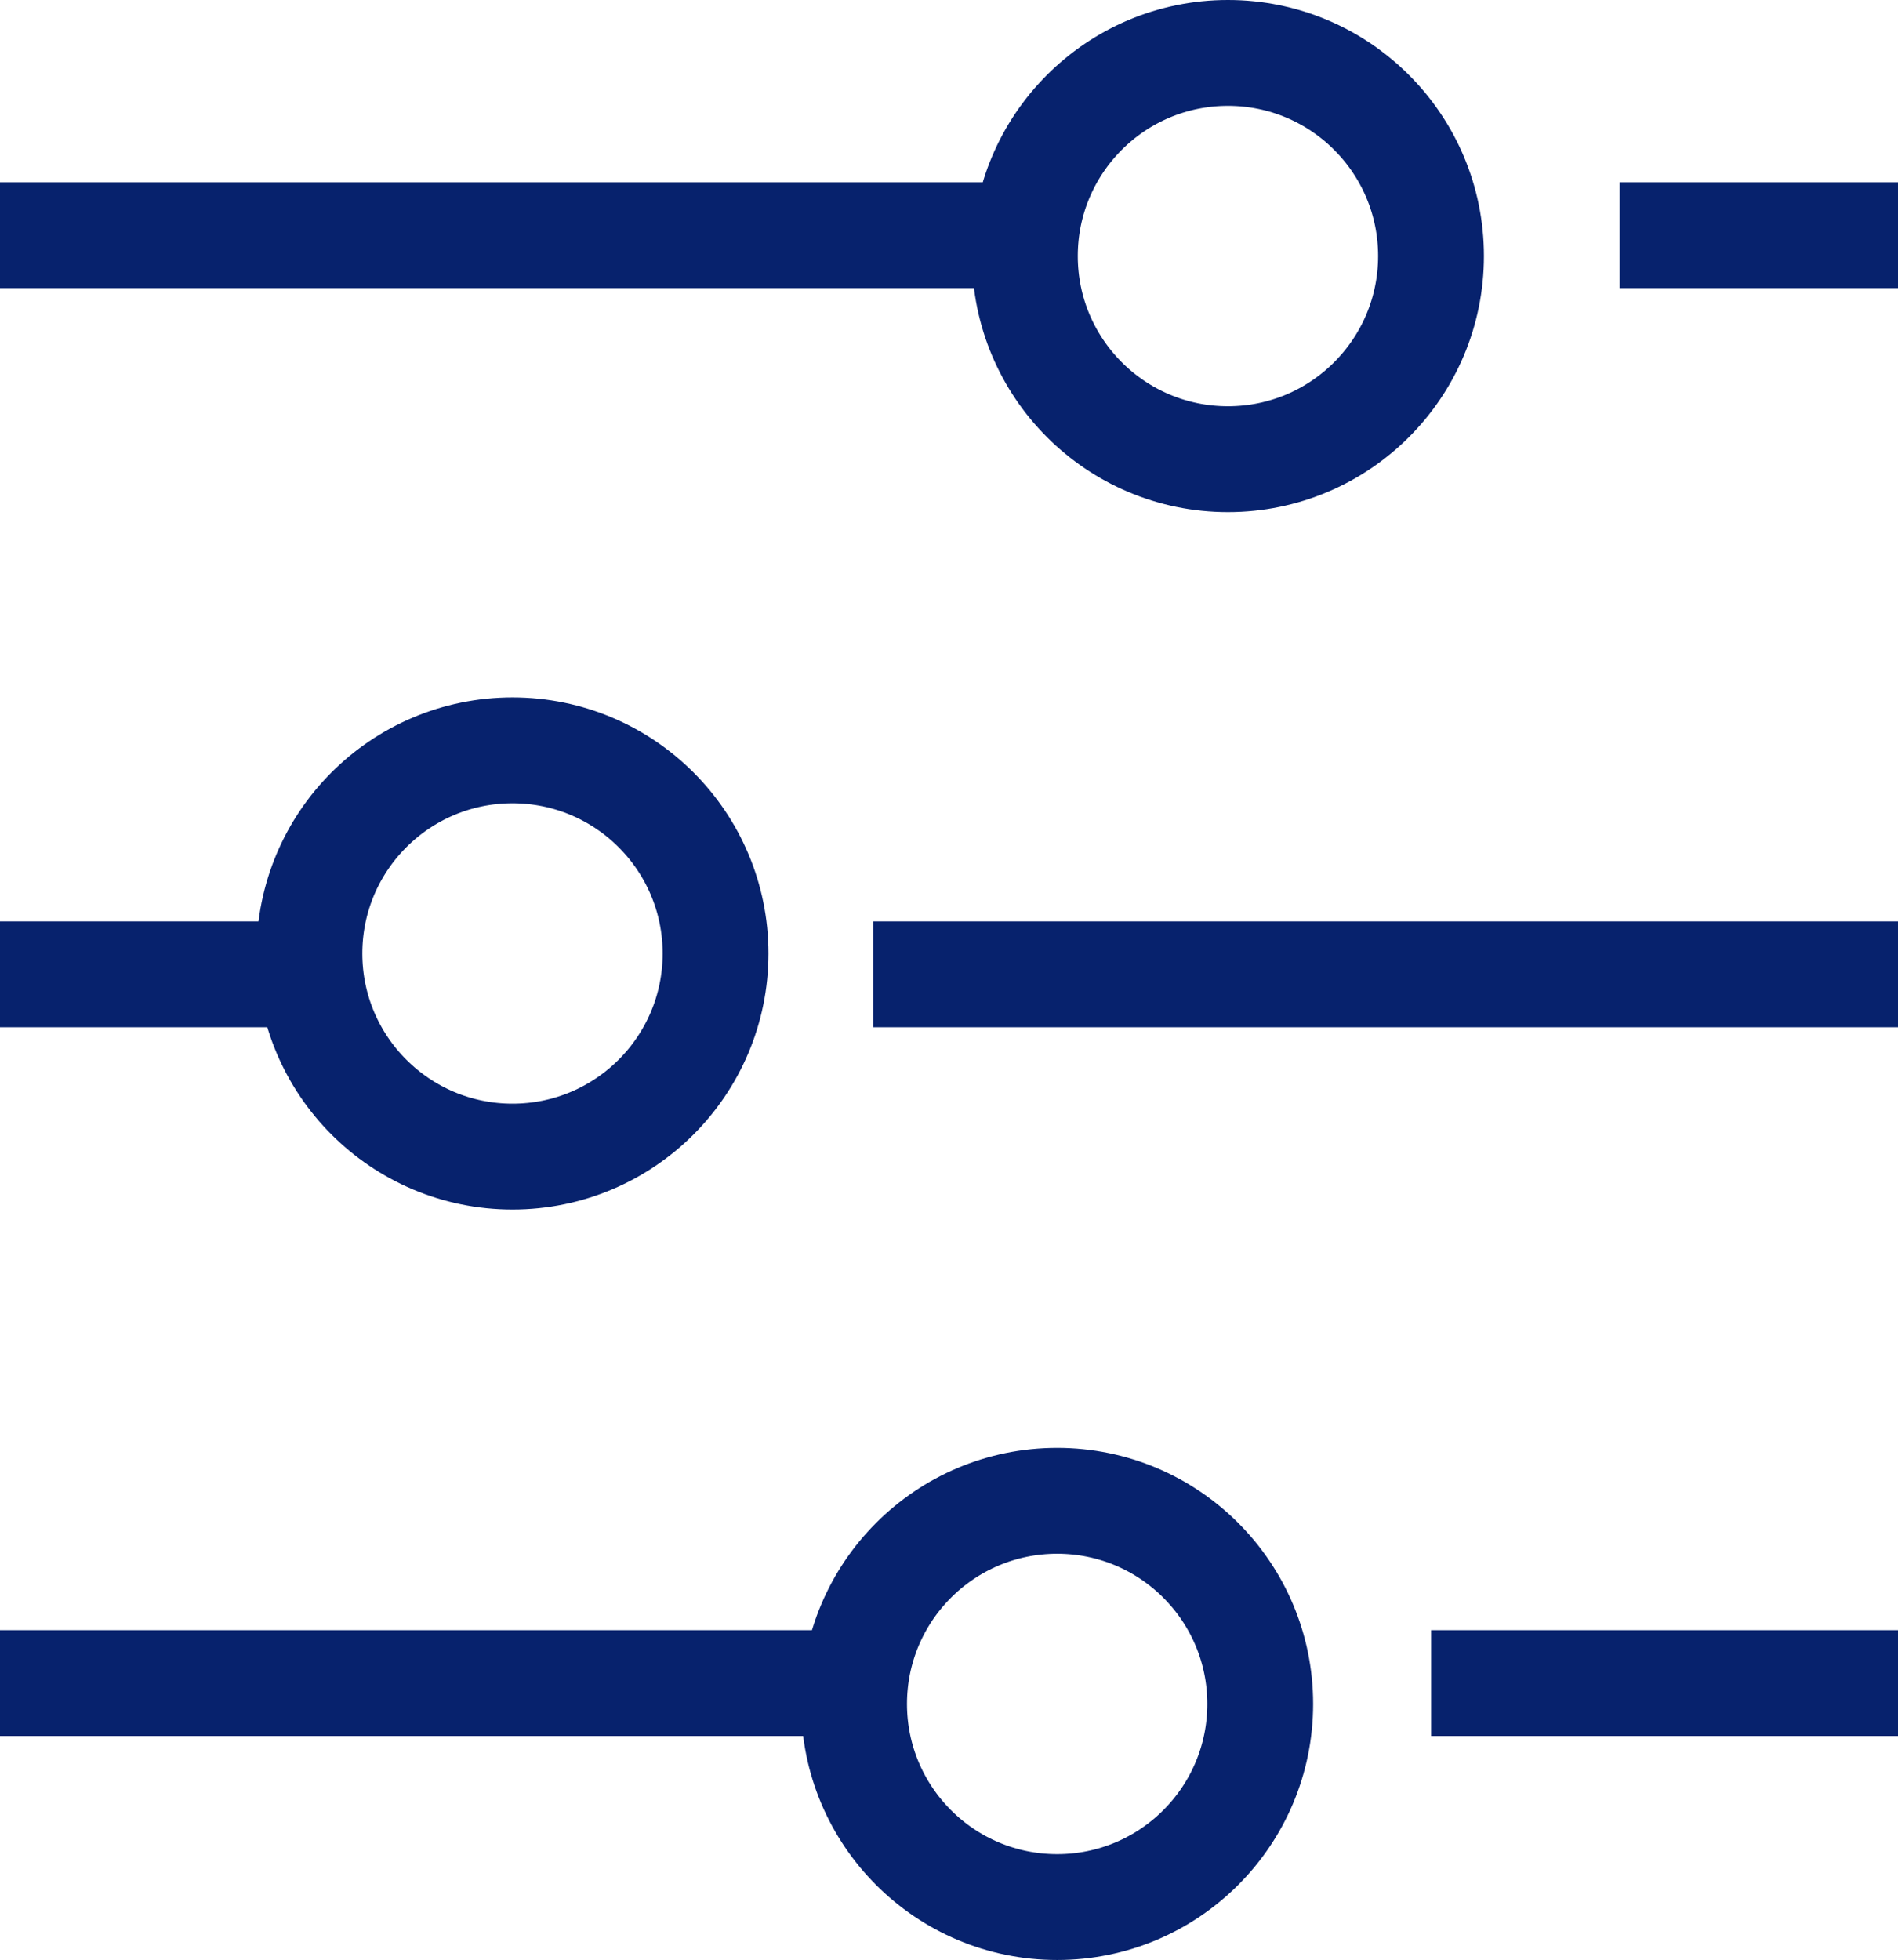 <svg xmlns="http://www.w3.org/2000/svg" width="17.936" height="18.518" viewBox="0 0 17.936 18.518">
  <g id="Gruppe_27" data-name="Gruppe 27" transform="translate(-32.458 -3)">
    <g id="Gruppe_26" data-name="Gruppe 26" transform="translate(32.458 3.5)">
      <circle id="Ellipse_8" data-name="Ellipse 8" cx="1.919" cy="1.919" r="1.919" transform="translate(9.685)" fill="none" stroke="#07226d" stroke-width="1"/>
      <line id="Linie_17" data-name="Linie 17" x2="9.685" transform="translate(0 1.722)" fill="none" stroke="#07226d" stroke-width="1"/>
      <line id="Linie_18" data-name="Linie 18" x2="2.631" transform="translate(15.306 1.722)" fill="none" stroke="#07226d" stroke-width="1"/>
    </g>
    <circle id="Ellipse_9" data-name="Ellipse 9" cx="1.919" cy="1.919" r="1.919" transform="translate(40.529 17.179)" fill="none" stroke="#07226d" stroke-width="1"/>
    <line id="Linie_19" data-name="Linie 19" x2="8.07" transform="translate(32.458 18.901)" fill="none" stroke="#07226d" stroke-width="1"/>
    <line id="Linie_20" data-name="Linie 20" x2="4.413" transform="translate(45.982 18.901)" fill="none" stroke="#07226d" stroke-width="1"/>
    <circle id="Ellipse_10" data-name="Ellipse 10" cx="1.919" cy="1.919" r="1.919" transform="translate(35.382 10.089)" fill="none" stroke="#07226d" stroke-width="1"/>
    <line id="Linie_21" data-name="Linie 21" x1="9.685" transform="translate(40.71 12.205)" fill="none" stroke="#07226d" stroke-width="1"/>
    <line id="Linie_22" data-name="Linie 22" x1="2.631" transform="translate(32.458 12.205)" fill="none" stroke="#07226d" stroke-width="1"/>
  </g>
</svg>

